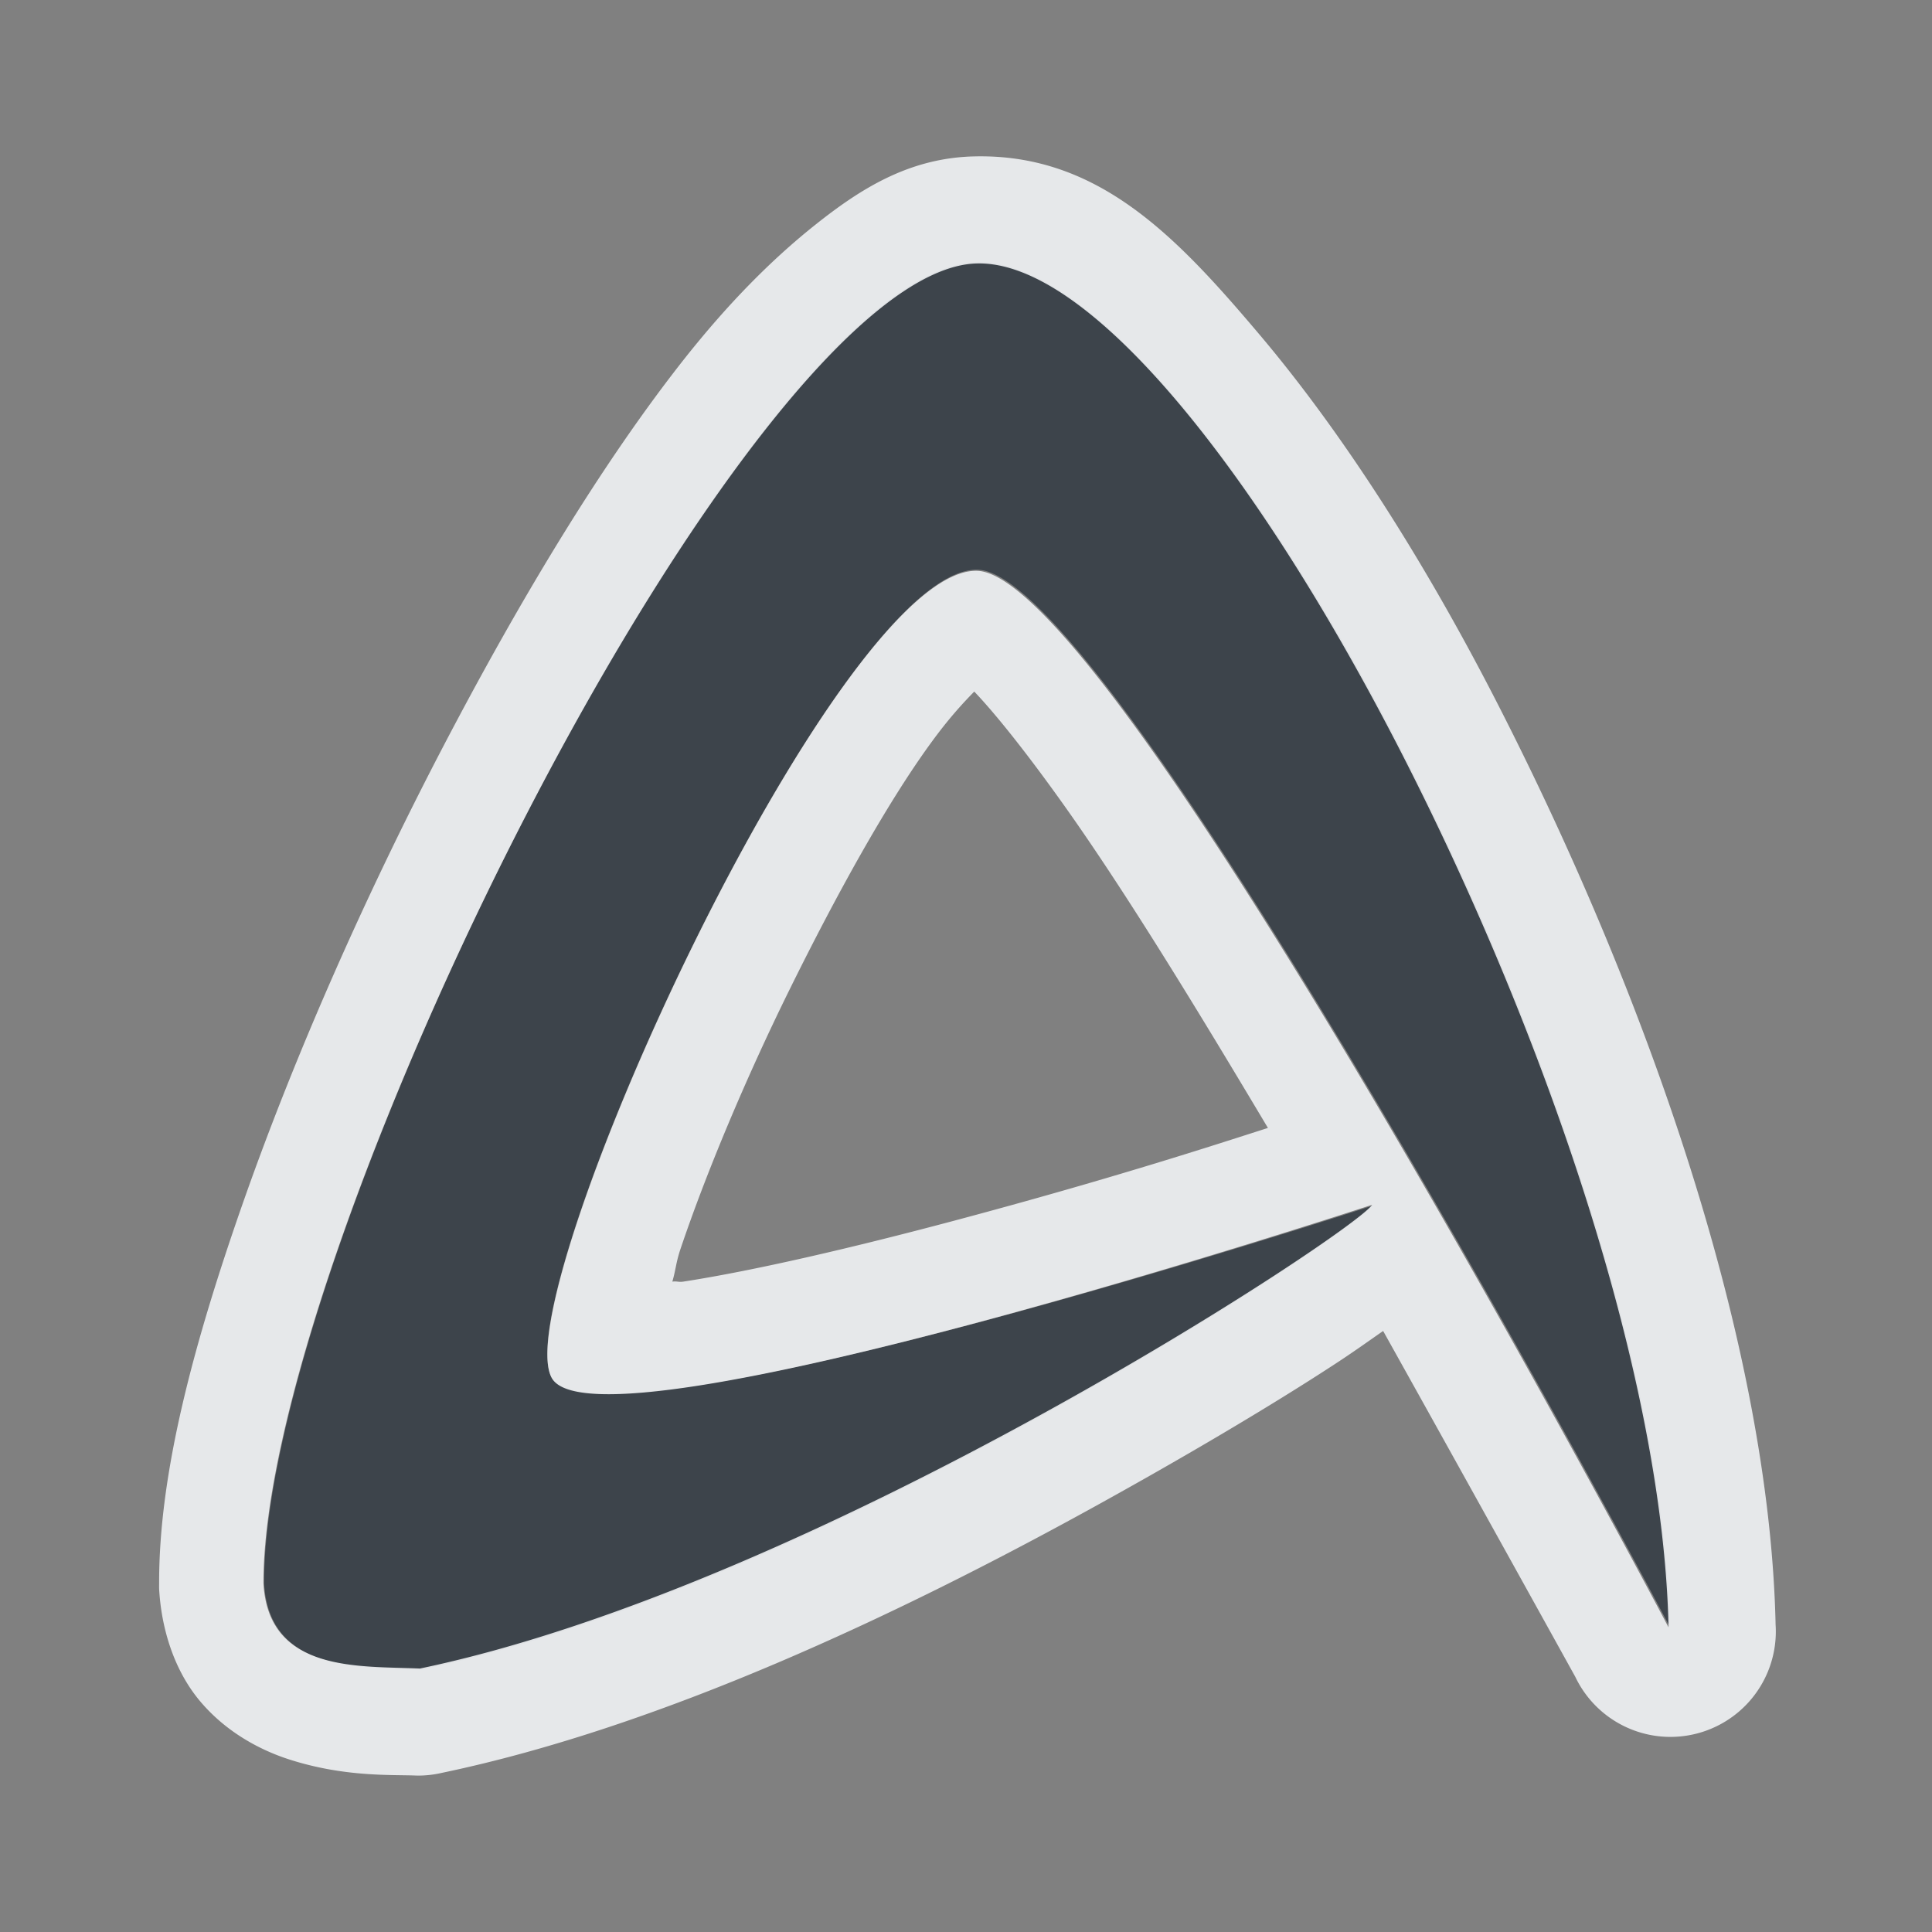 <?xml version="1.0" encoding="UTF-8" standalone="no"?>
<!-- Created with Inkscape (http://www.inkscape.org/) -->

<svg
   xmlns:dc="http://purl.org/dc/elements/1.1/"
   xmlns:cc="http://creativecommons.org/ns#"
   xmlns:rdf="http://www.w3.org/1999/02/22-rdf-syntax-ns#"
   xmlns:svg="http://www.w3.org/2000/svg"
   xmlns="http://www.w3.org/2000/svg"
   xmlns:sodipodi="http://sodipodi.sourceforge.net/DTD/sodipodi-0.dtd"
   xmlns:inkscape="http://www.inkscape.org/namespaces/inkscape"
   version="1.1"
   width="22"
   height="22"
   id="svg2"
   inkscape:version="0.48.3.1 r9886"
   sodipodi:docname="abiword.svg">
  <rect width="100%" height="100%" fill="#808080" stroke="none"/>
  <sodipodi:namedview
     pagecolor="#ffffff"
     bordercolor="#666666"
     borderopacity="1"
     objecttolerance="10"
     gridtolerance="10"
     guidetolerance="10"
     inkscape:pageopacity="0"
     inkscape:pageshadow="2"
     inkscape:window-width="1920"
     inkscape:window-height="1033"
     id="namedview6"
     showgrid="true"
     inkscape:zoom="29.5"
     inkscape:cx="11.684022"
     inkscape:cy="11.121771"
     inkscape:window-x="-10"
     inkscape:window-y="25"
     inkscape:window-maximized="1"
     inkscape:current-layer="svg2"
     inkscape:snap-global="false">
    <inkscape:grid
       type="xygrid"
       id="grid2982"
       empspacing="5"
       visible="true"
       enabled="true"
       snapvisiblegridlinesonly="true" />
  </sodipodi:namedview>
  <defs
     id="defs4" />
  <path
     sodipodi:nodetypes="ccccccccc"
     inkscape:connector-curvature="0"
     id="path2983"
     d="M 11.121,2.986 C 8.536,3.045 2.997,14.174 3.007,18.029 c 0.057,1.017 1.096,0.954 1.783,0.985 4.551,-0.95 10.633,-4.973 10.833,-5.283 0,0 -8.843,2.894 -9.344,1.949 C 5.766,14.713 9.544,6.448 11.133,6.487 12.693,6.524 19.012,18.521 19.012,18.521 18.95,15.664 17.609,11.77 15.98,8.582 14.351,5.396 12.414,2.954 11.121,2.986 z"
     style="color:#000000;fill:#27303a;fill-opacity:0.753;fill-rule:nonzero;stroke:none;stroke-width:1;marker:none;visibility:visible;display:inline;overflow:visible;enable-background:accumulate" />
  <path
     style="font-size:medium;font-style:normal;font-variant:normal;font-weight:normal;font-stretch:normal;text-indent:0;text-align:start;text-decoration:none;line-height:normal;letter-spacing:normal;word-spacing:normal;text-transform:none;direction:ltr;block-progression:tb;writing-mode:lr-tb;text-anchor:start;baseline-shift:baseline;color:#000000;fill:#f1f3f5;fill-opacity:0.903;fill-rule:nonzero;stroke:none;stroke-width:2;marker:none;visibility:visible;display:inline;overflow:visible;enable-background:accumulate;font-family:Sans;-inkscape-font-specification:Sans"
     d="M 11.094 1.781 C 10.345 1.798 9.789 2.158 9.281 2.562 C 8.773 2.967 8.291 3.46 7.812 4.062 C 6.856 5.268 5.91 6.847 5.031 8.531 C 4.153 10.216 3.363 12.004 2.781 13.656 C 2.2 15.308 1.809 16.779 1.812 18.031 A 1.2 1.2 0 0 0 1.812 18.094 C 1.838 18.552 1.985 19.025 2.281 19.375 C 2.577 19.725 2.96 19.926 3.281 20.031 C 3.924 20.241 4.471 20.206 4.75 20.219 A 1.2 1.2 0 0 0 5.031 20.188 C 7.534 19.665 10.236 18.381 12.406 17.188 C 13.491 16.591 14.46 16.015 15.156 15.562 C 15.399 15.405 15.569 15.282 15.75 15.156 C 16.72 16.893 17.938 19.094 17.938 19.094 A 1.2 1.2 0 0 0 20.219 18.5 C 20.149 15.291 18.751 11.334 17.062 8.031 C 16.217 6.377 15.283 4.923 14.344 3.812 C 13.405 2.702 12.51 1.747 11.094 1.781 z M 11.125 3 C 12.418 2.968 14.339 5.407 15.969 8.594 C 17.598 11.781 18.938 15.674 19 18.531 C 19 18.531 12.685 6.537 11.125 6.5 C 9.536 6.461 5.768 14.721 6.281 15.688 C 6.782 16.632 15.625 13.719 15.625 13.719 C 15.425 14.029 9.333 18.05 4.781 19 C 4.094 18.969 3.057 19.049 3 18.031 C 2.99 14.176 8.54 3.059 11.125 3 z M 11.094 7.875 C 11.342 8.135 11.687 8.571 12.062 9.094 C 12.78 10.093 13.616 11.465 14.438 12.844 C 13.838 13.036 12.662 13.422 10.844 13.906 C 9.728 14.203 8.598 14.468 7.781 14.594 C 7.725 14.602 7.709 14.587 7.656 14.594 C 7.696 14.458 7.697 14.375 7.75 14.219 C 8.033 13.38 8.482 12.298 9 11.25 C 9.518 10.202 10.089 9.164 10.594 8.469 C 10.79 8.198 10.951 8.021 11.094 7.875 z "
     id="path3823" />
</svg>
